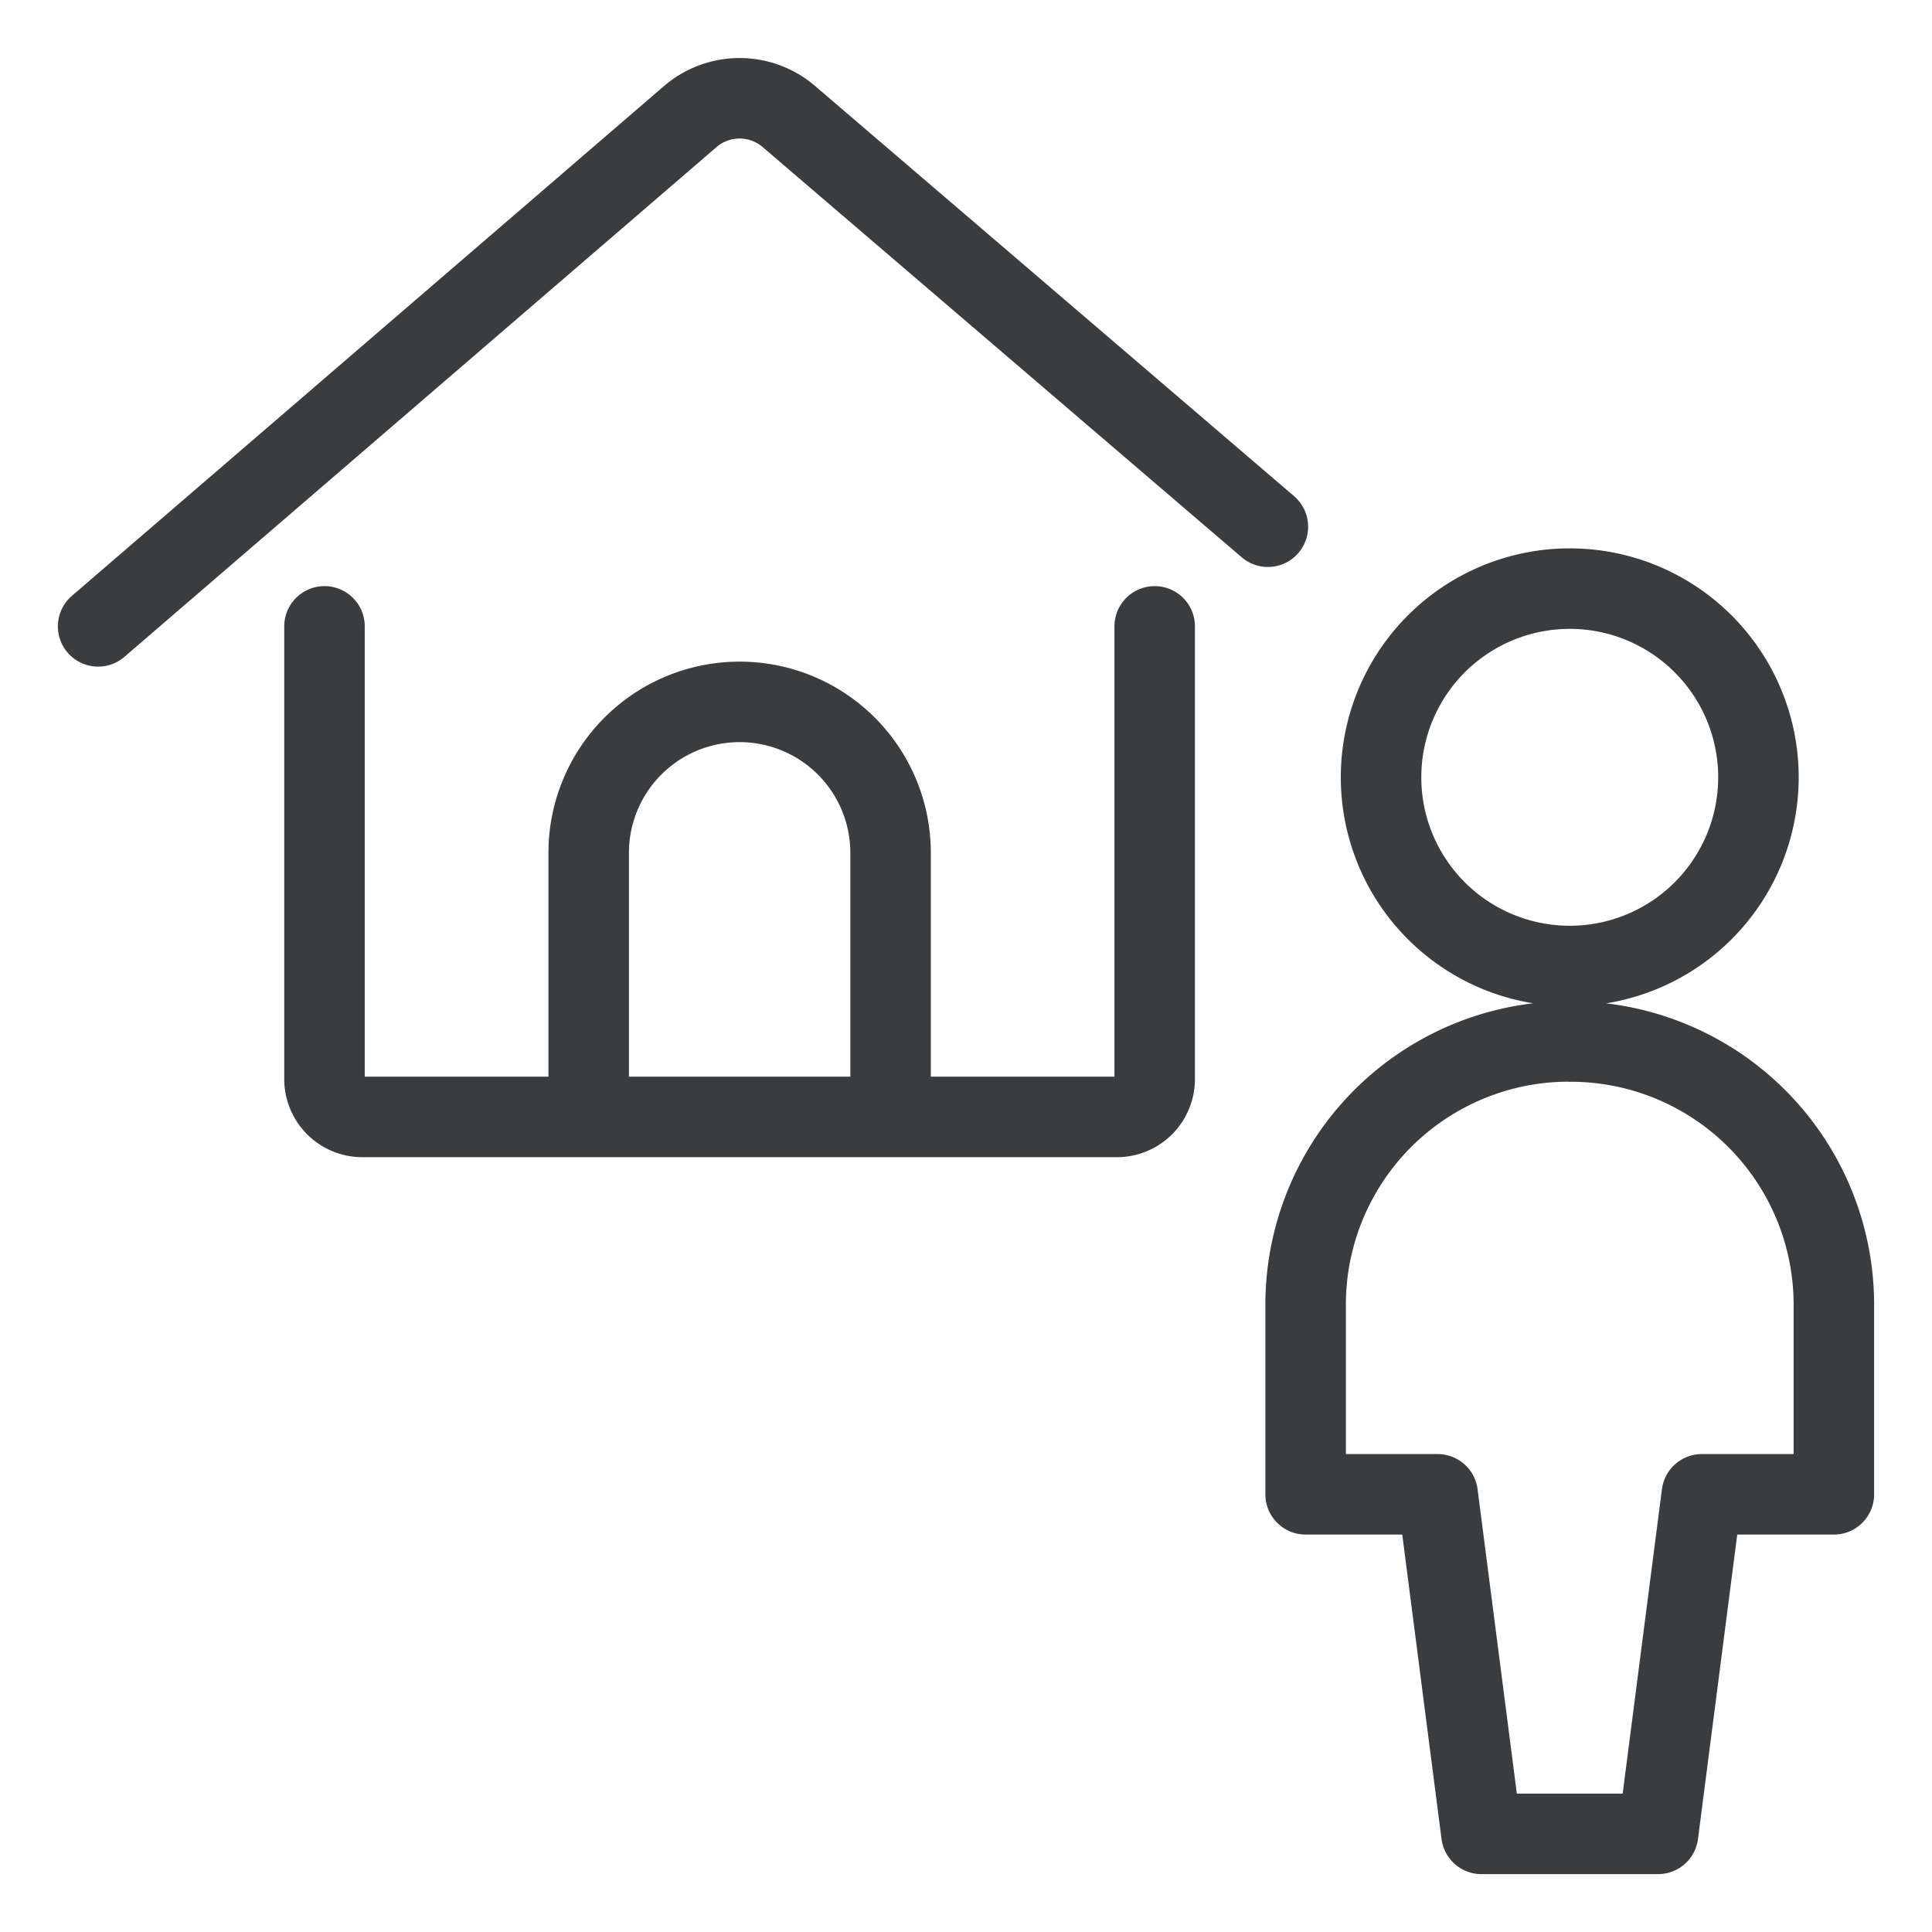 <svg viewBox="0 0 24 24" fill="none" xmlns="http://www.w3.org/2000/svg"><path d="M4.031 7.781v5.625a.47.47 0 0 0 .469.469h9.375a.47.47 0 0 0 .469-.469V7.781m-13.125 0 7.35-6.328a.94.94 0 0 1 1.237 0l5.944 5.09m-8.437 7.332v-3.281a1.875 1.875 0 1 1 3.75 0v3.281m6.093-4.219a2.344 2.344 0 1 0 4.688 0 2.344 2.344 0 0 0-4.688 0m2.344 3.281a3.27 3.27 0 0 0-3.281 3.263v2.363h1.64l.544 4.218h2.194l.544-4.218h1.64V16.2a3.27 3.27 0 0 0-3.281-3.262" stroke="#3A3D40" stroke-linecap="round" stroke-linejoin="round"/></svg>